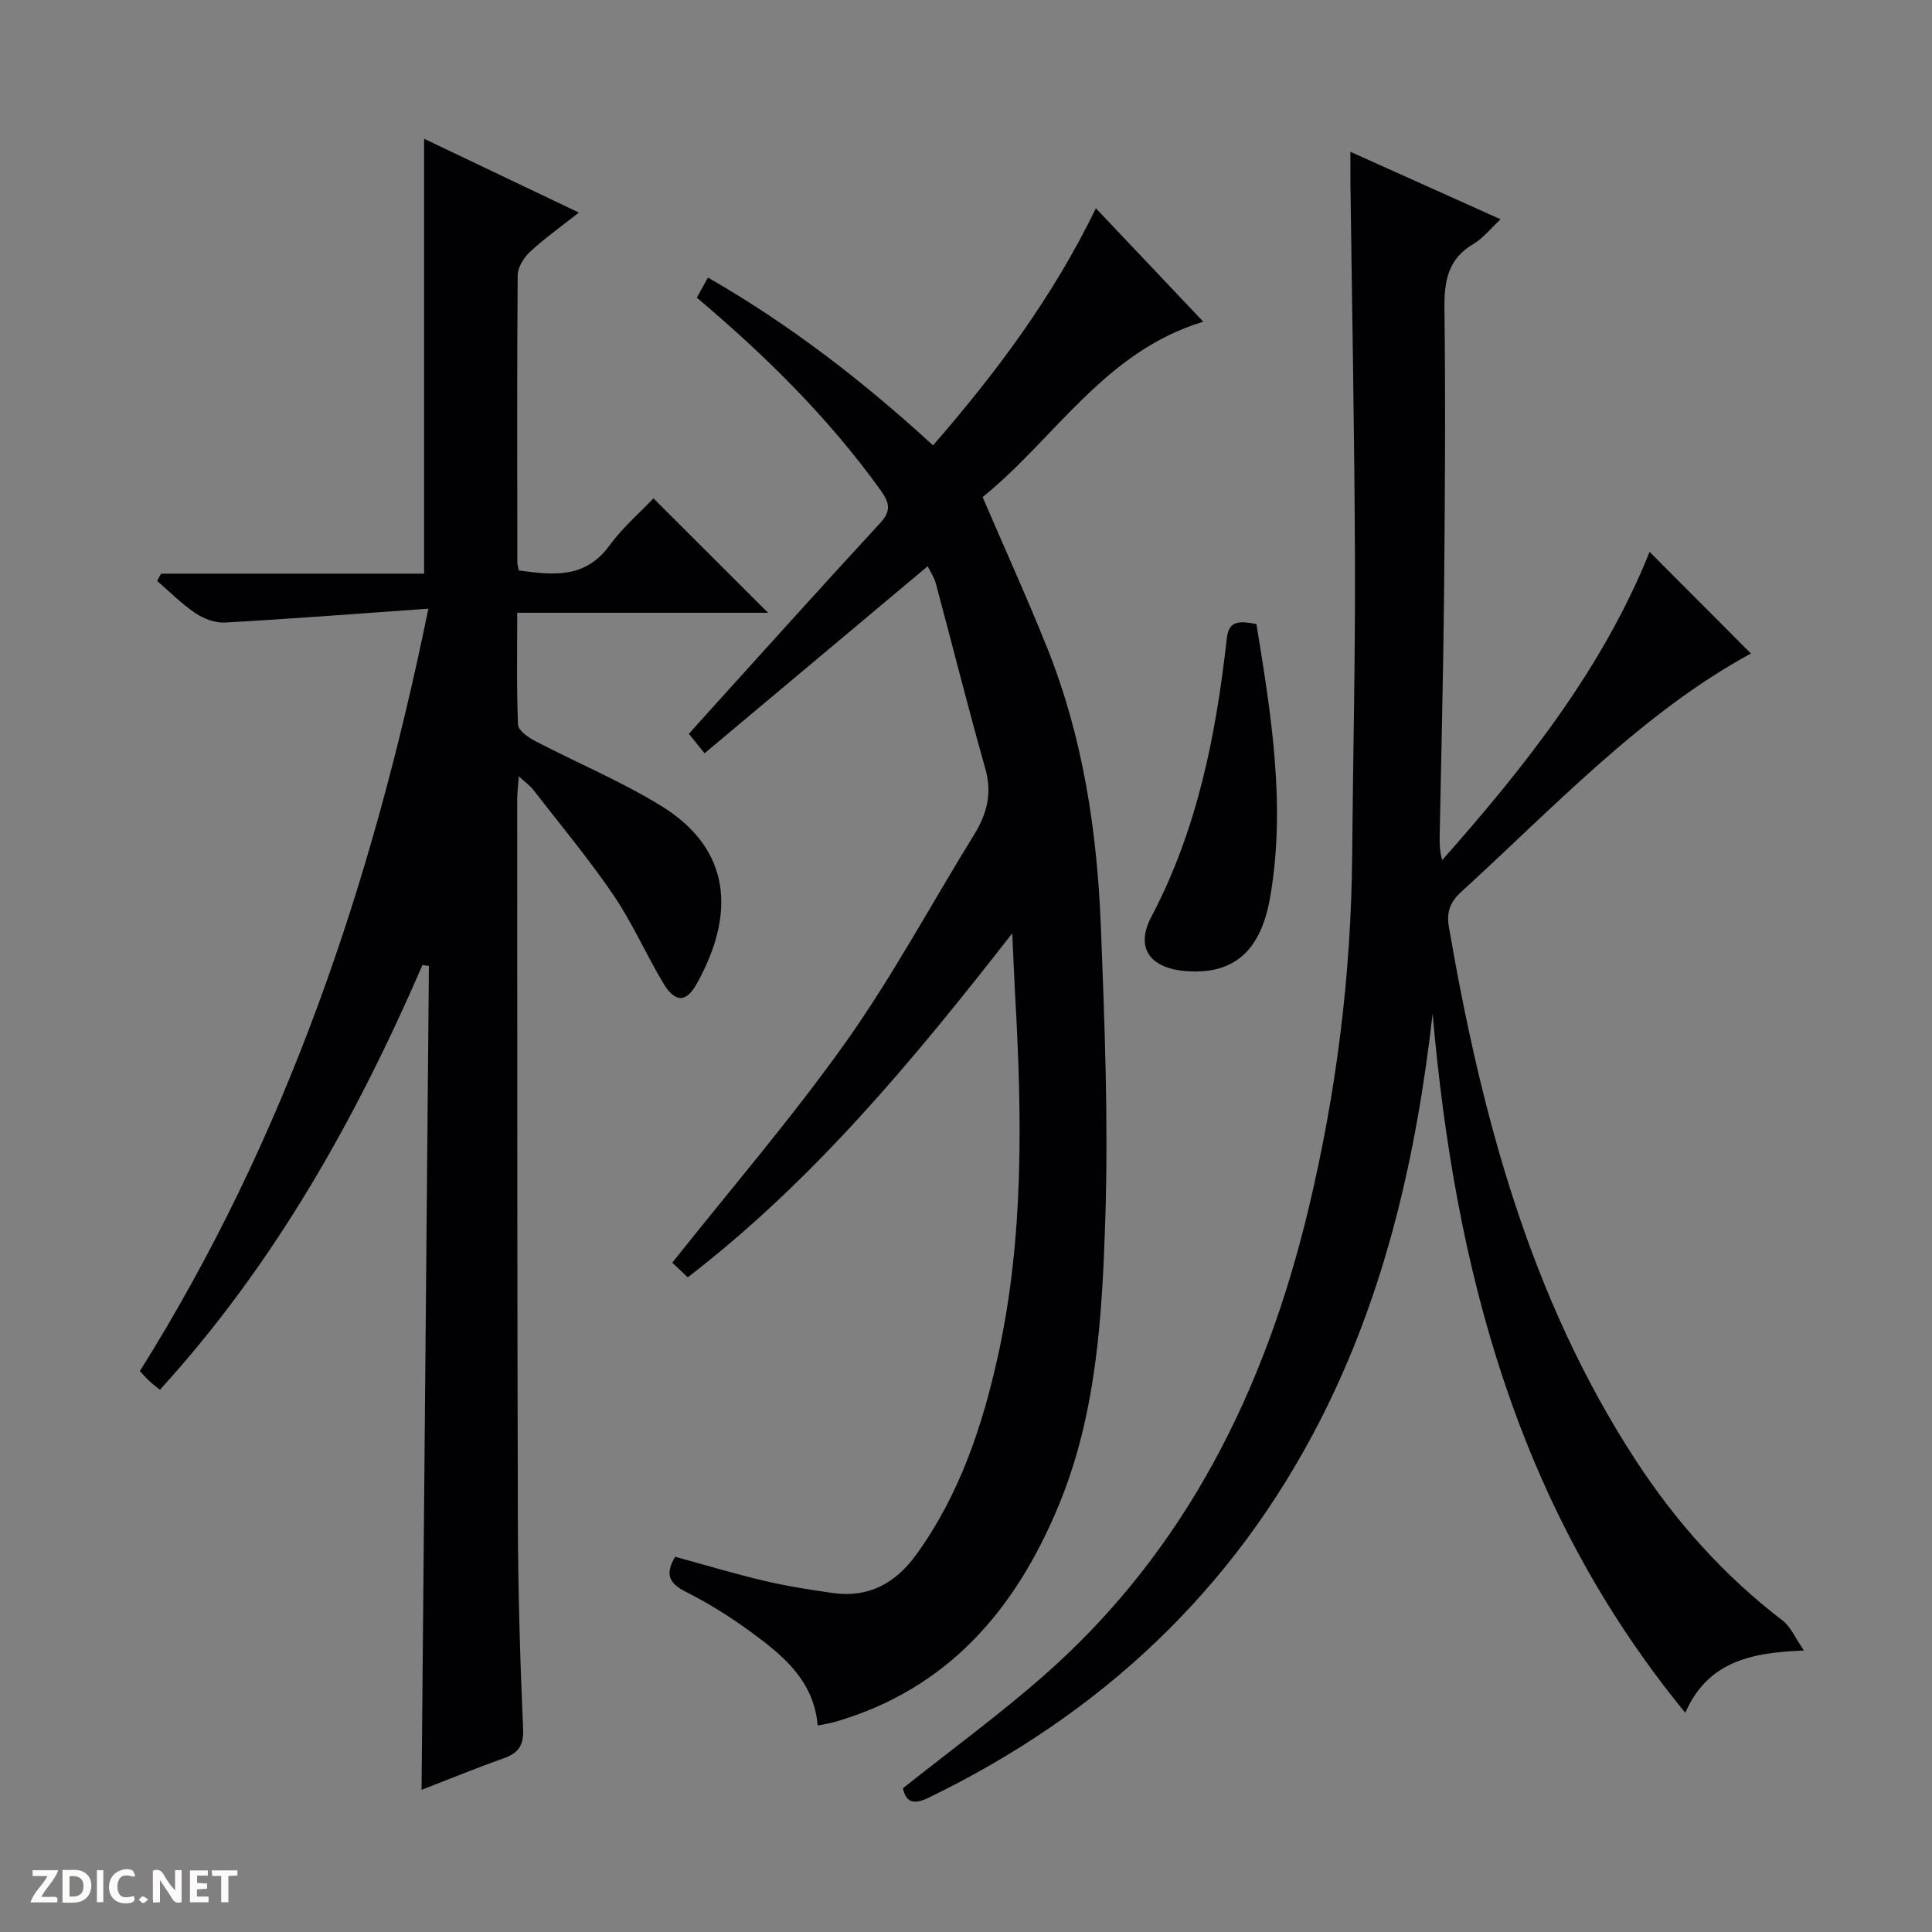 <svg enable-background="new 0 0 400 400" viewBox="0 0 400 400" xmlns="http://www.w3.org/2000/svg"><rect x="0" y="0" width="400" height="400" fill="#808080" stroke="none"/><g fill="#fcfbfa"><path d="m37.59 393.81c-.92.31-1.52.05-2-.78-.7-1.2-1.52-2.34-2.47-3.78v4.59c-.55.03-.95.05-1.41.07-.03-.37-.06-.64-.06-.91 0-1.91 0-3.81 0-5.7 1.13-.41 1.77-.03 2.29.91.62 1.11 1.38 2.14 2.31 3.19v-4.2h1.35v6.61z"/><path d="m12.94 393.88v-6.75c1.9.19 3.93-.54 5.37 1.29.8 1.01.78 2.88.03 3.97-1.37 1.97-3.4 1.51-6.4 1.49m2.45-1.22c2.04.12 2.92-.58 2.89-2.21-.03-1.51-.98-2.19-2.89-2z"/><path d="m11.81 393.87h-5.49c.68-2.18 2.47-3.48 3.51-5.45h-3.08v-1.21h5.29c-.71 2.13-2.44 3.48-3.47 5.51.86 0 1.63.04 2.39-.01.79-.05 1.14.21.85 1.16"/><path d="m39.33 393.86v-6.61h3.7v1.07h-2.22v1.52c.68.04 1.34.09 2.07.13v1.07c-.72.05-1.38.09-2.1.14v1.48h2.4v1.19h-3.85z"/><path d="m27.71 388.56c-1.15-.3-2.46-.61-3.1.64-.37.73-.41 1.93-.06 2.67.63 1.35 1.99.93 3.17.68.35.94-.01 1.32-.93 1.46-1.62.25-3.05-.27-3.76-1.48-.73-1.24-.6-3.03.31-4.17.88-1.11 2.71-1.7 4-1.16.32.13.44.74.65 1.12-.1.08-.19.16-.28.24"/><path d="m49.15 387.24v1.07c-.59.02-1.17.05-1.87.08v5.44h-1.48v-5.44h-1.85c-.05-.4-.08-.73-.13-1.15z"/><path d="m20.06 387.21h1.33v6.62h-1.33z"/><path d="m30.68 393.25c-.39.38-.8.79-1.05.76-.32-.05-.6-.45-.9-.7.26-.24.51-.64.8-.67.29-.04.62.3 1.15.61"/></g><path d="m88.69 126.02c-14.74 1.04-28.44 2.11-42.16 2.87-2 .11-4.36-.79-6.07-1.94-2.85-1.92-5.31-4.42-7.93-6.67.27-.5.55-1.01.82-1.51h54.45c0-30.32 0-59.95 0-90.04 10.41 4.96 20.83 9.93 32.05 15.28-3.8 3-7.13 5.36-10.1 8.11-1.28 1.19-2.55 3.2-2.57 4.85-.16 19.83-.09 39.66-.07 59.49 0 .48.18.96.32 1.65 6.99.95 13.69 1.77 18.74-5.15 2.72-3.73 6.32-6.83 9.12-9.78 8.2 8.19 15.98 15.95 23.73 23.69-16.75 0-33.99 0-51.93 0 0 7.99-.16 15.59.16 23.17.05 1.19 2.11 2.63 3.54 3.38 8.69 4.53 17.81 8.33 26.13 13.45 14.53 8.96 15.38 22.38 7.33 36.81-2.21 3.97-4.49 3.93-6.93-.13-3.58-5.98-6.39-12.46-10.29-18.2-5.14-7.55-11.01-14.6-16.62-21.83-.68-.87-1.63-1.53-3-2.8-.14 2.06-.33 3.46-.33 4.85.02 49.83-.01 99.65.14 149.48.04 14.31.46 28.63 1.08 42.93.15 3.58-1.1 5.03-4.16 6.11-5.59 1.98-11.08 4.24-16.86 6.48.51-57.26 1.02-113.91 1.52-170.56-.44-.07-.89-.15-1.33-.22-13.81 31.88-30.6 61.88-54.36 87.95-.88-.71-1.52-1.18-2.09-1.71-.61-.56-1.16-1.19-2.07-2.15 30.18-48.09 48.11-100.92 59.74-157.86z" fill="#010104"/><path d="m348.92 354.61c-34.94-42.61-47.71-92.17-52.31-144.73-3.35 29.36-9.76 57.71-23.25 84.13-18.08 35.4-45.58 60.98-81.17 78.22-3.13 1.52-4.61.84-5.25-1.99 9.88-7.86 19.96-15.22 29.29-23.43 29.32-25.81 45.71-59.09 54.68-96.52 5.76-24.02 8.83-48.36 9.04-73.07.17-20.32.66-40.63.58-60.95-.09-26.15-.61-52.29-.94-78.43-.02-1.81 0-3.62 0-6.41 10.64 4.78 20.55 9.24 31.09 13.97-2.08 1.93-3.63 3.94-5.65 5.13-5.36 3.16-6.04 7.81-5.97 13.54.24 19.83.1 39.66-.09 59.49-.16 16.48-.59 32.96-.9 49.43-.03 1.62 0 3.24.52 5.08 17.35-19.57 33.36-39.92 42.94-63.81 7.03 7.05 14.11 14.15 20.98 21.04-22.43 12.2-40.55 31.59-59.99 49.37-2.32 2.12-3.08 4.17-2.53 7.34 6.73 38.88 16.74 76.61 38.57 110.17 8.32 12.79 18.36 24.05 30.55 33.37 1.63 1.25 2.51 3.48 4.38 6.18-11.24.39-19.96 2.42-24.57 12.88z" fill="#010104"/><path d="m169.3 357.25c-.81-9.31-7.19-14.5-13.8-19.34-4.28-3.14-8.84-6-13.57-8.38-3.49-1.76-4.25-3.68-2.15-7.22 6.1 1.67 12.25 3.52 18.48 4.99 4.67 1.1 9.44 1.85 14.2 2.52 7.36 1.05 12.95-2.05 17.18-7.87 8.98-12.35 13.75-26.62 16.97-41.2 5.45-24.7 4.97-49.86 3.55-74.98-.2-3.61-.34-7.23-.58-12.54-20.68 26.51-41.21 51.22-67.19 71.23-1.36-1.29-2.64-2.51-3.2-3.04 12.22-15.4 24.84-30.04 35.98-45.74 9.69-13.66 17.65-28.54 26.48-42.82 2.66-4.31 3.81-8.55 2.36-13.67-3.6-12.75-6.82-25.61-10.26-38.4-.37-1.37-1.23-2.6-1.69-3.55-15.49 12.99-30.75 25.78-46.19 38.72-1.45-1.79-2.26-2.79-3.25-4.03 1.09-1.22 2.06-2.3 3.03-3.38 12.17-13.44 24.28-26.94 36.58-40.26 2.37-2.56 1.9-4.26.09-6.79-10.76-14.98-23.76-27.81-38.05-39.87.72-1.31 1.4-2.54 2.3-4.17 16.91 9.72 31.99 21.34 46.61 34.75 13.01-14.99 24.77-30.64 33.71-49.09 7.56 7.99 14.72 15.55 22.24 23.49-20.46 6.15-30.75 24.27-45.69 36.3 4.65 10.83 9.25 20.95 13.38 31.25 7.37 18.41 10.31 37.79 11.09 57.44.8 20.28 1.58 40.62.93 60.89-.65 20.03-1.8 40.23-9.64 59.17-8.94 21.61-22.96 38.05-46.29 44.83-1.09.32-2.22.47-3.61.76z" fill="#010104"/><path d="m260.13 129.2c3.07 18.84 6.12 37.58 2.85 56.52-1.97 11.45-7.74 16.02-17.29 15.35-7.52-.53-10.74-4.75-7.33-11.23 9.57-18.15 13.41-37.72 15.65-57.78.41-3.7 2.78-3.49 6.12-2.86z" fill="#010104"/></svg>